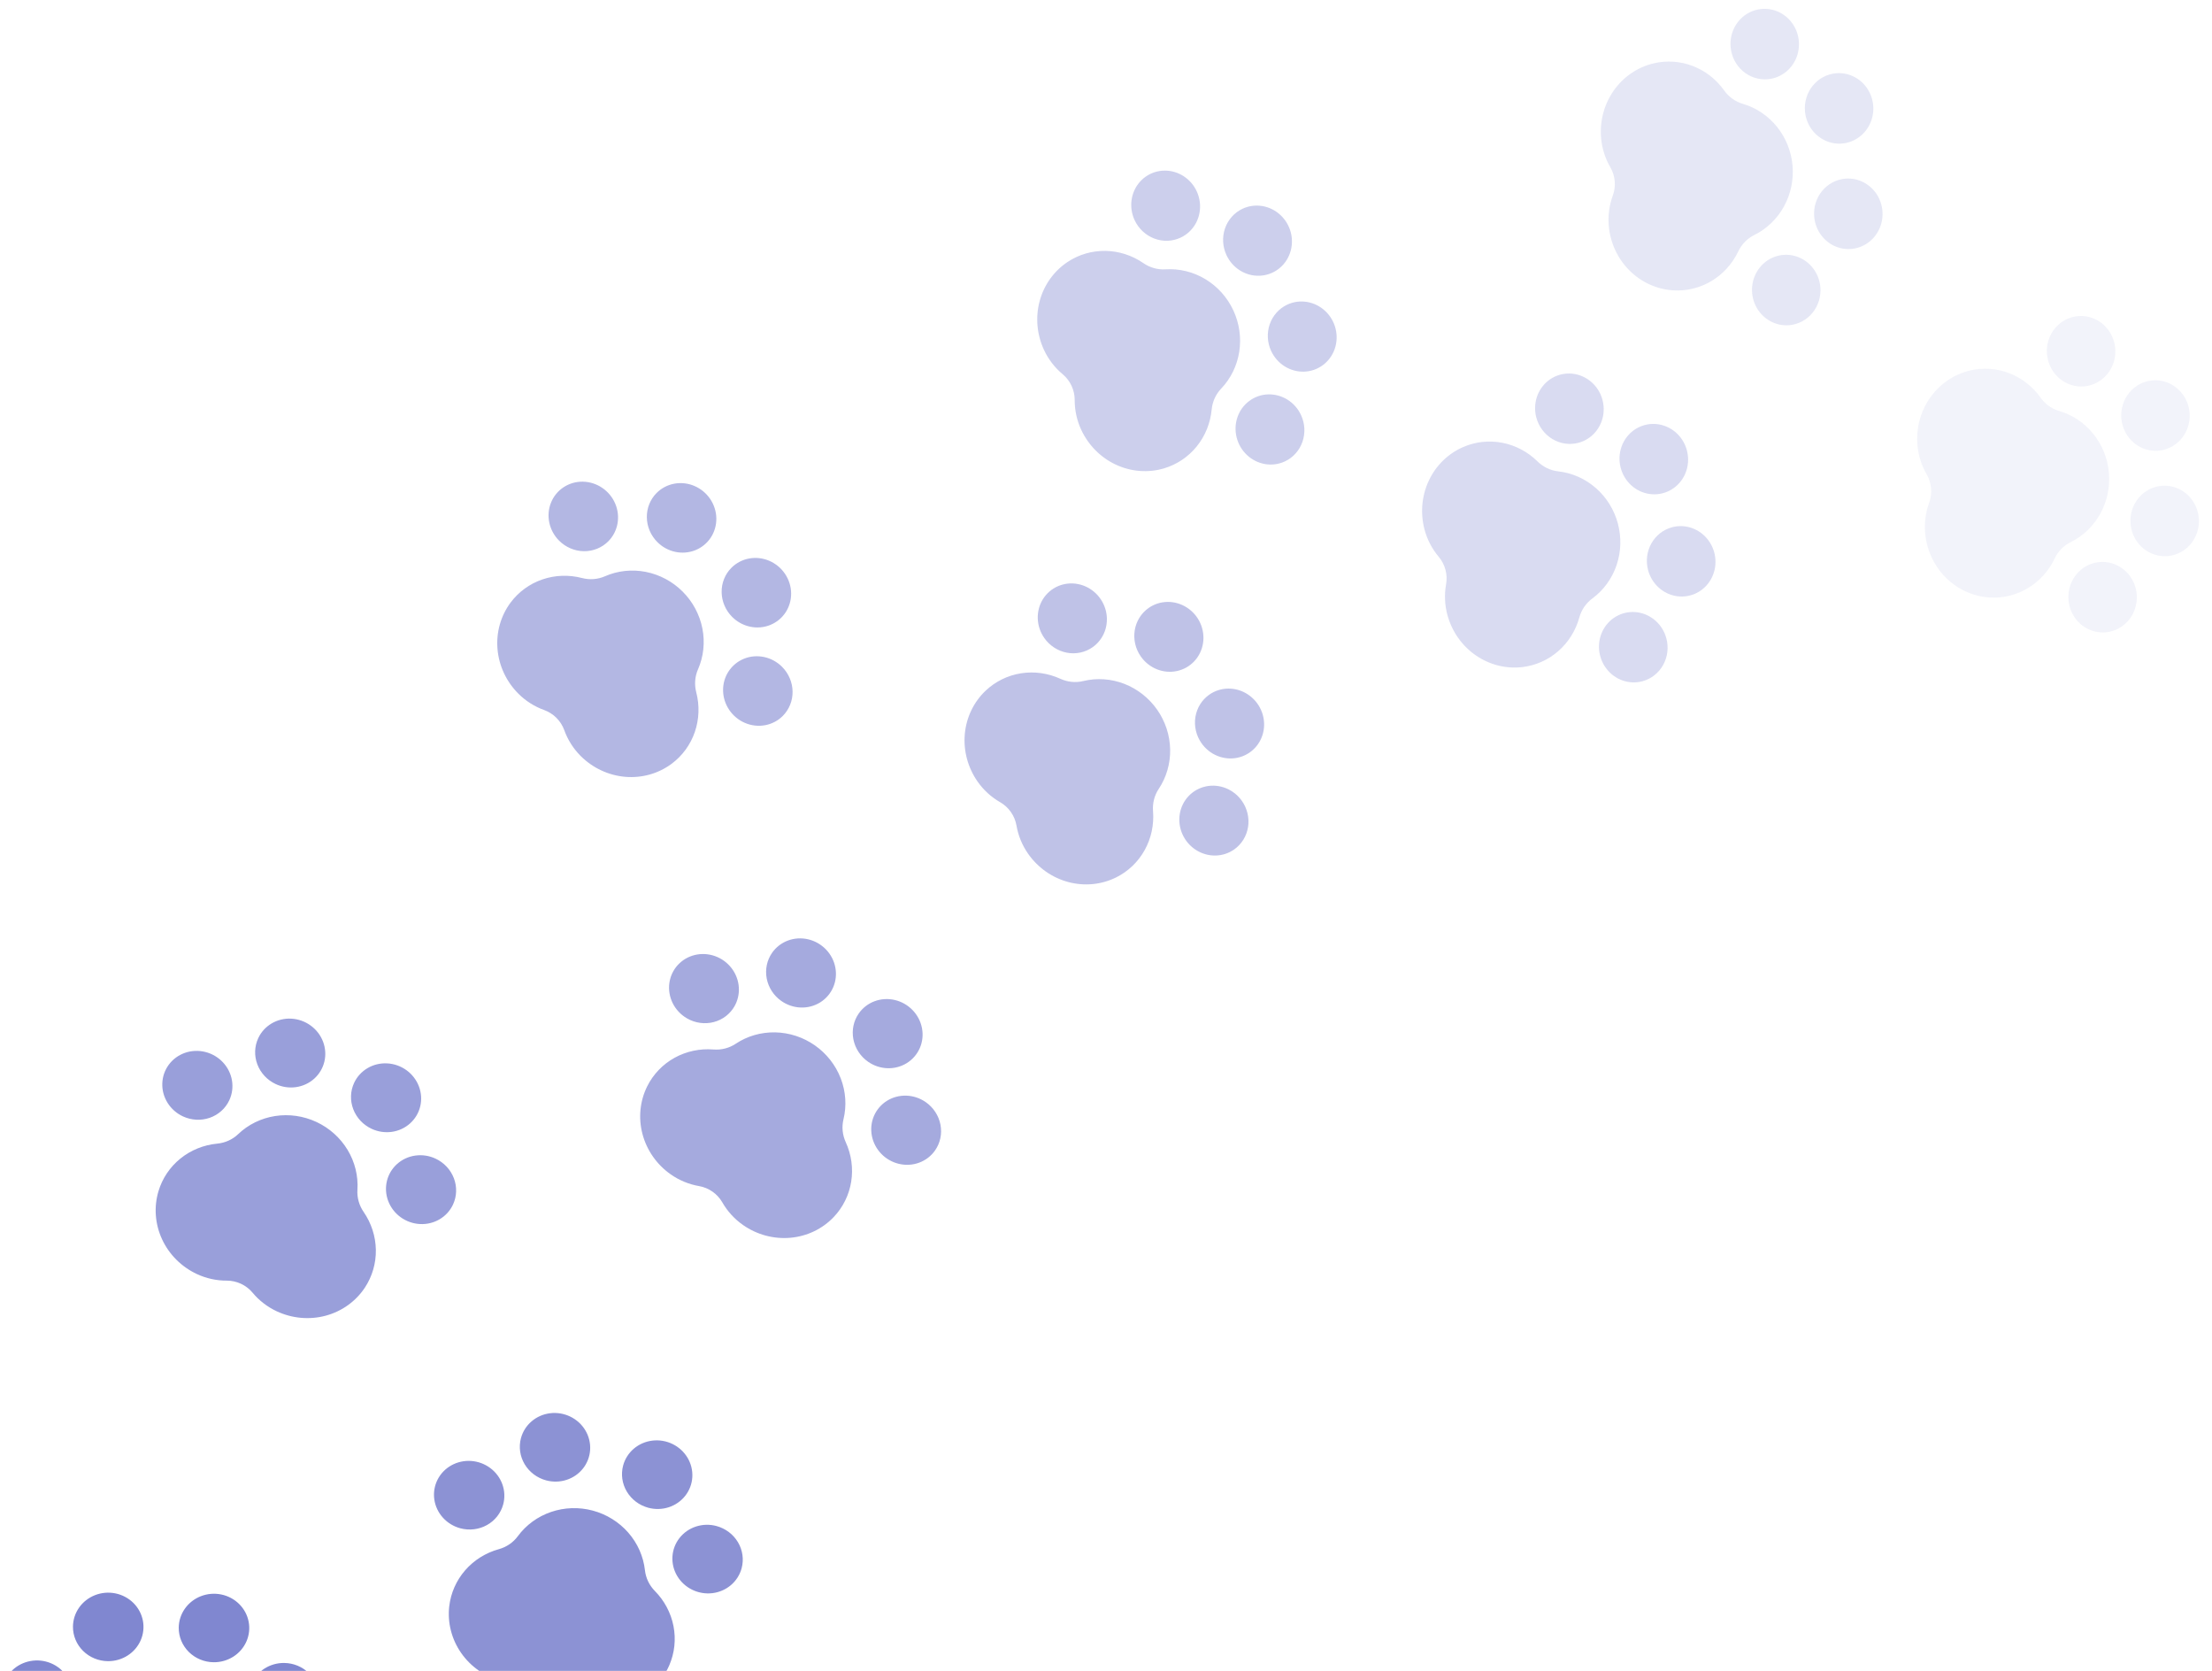 <svg width="388" height="293" viewBox="0 0 388 293" fill="none" xmlns="http://www.w3.org/2000/svg">
<g clip-path="url(#clip0_653_346)">
<g clip-path="url(#clip1_653_346)">
<path d="M37.475 291.482C38.699 291.494 39.898 291.154 40.922 290.505C41.946 289.855 42.748 288.926 43.227 287.833C43.706 286.741 43.841 285.534 43.614 284.367C43.388 283.199 42.81 282.123 41.953 281.275C41.097 280.426 40.001 279.843 38.804 279.599C37.606 279.355 36.362 279.461 35.227 279.904C34.092 280.347 33.118 281.107 32.429 282.087C31.739 283.068 31.364 284.225 31.352 285.413C31.336 287.006 31.972 288.54 33.12 289.678C34.269 290.816 35.835 291.465 37.475 291.482ZM12.676 297.234C12.688 296.047 12.337 294.882 11.668 293.887C10.998 292.893 10.04 292.113 8.915 291.647C7.789 291.181 6.547 291.049 5.345 291.269C4.143 291.488 3.035 292.049 2.162 292.88C1.288 293.711 0.688 294.775 0.438 295.937C0.187 297.1 0.297 298.309 0.754 299.411C1.211 300.513 1.994 301.459 3.004 302.129C4.015 302.8 5.207 303.164 6.43 303.177C8.07 303.193 9.65 302.577 10.821 301.462C11.992 300.348 12.66 298.827 12.676 297.234ZM49.844 291.608C48.621 291.596 47.422 291.936 46.398 292.585C45.374 293.235 44.572 294.165 44.093 295.257C43.614 296.35 43.479 297.556 43.705 298.723C43.932 299.891 44.51 300.967 45.367 301.816C46.223 302.664 47.319 303.248 48.516 303.492C49.714 303.736 50.958 303.629 52.093 303.186C53.228 302.743 54.202 301.984 54.891 301.003C55.581 300.022 55.955 298.865 55.968 297.677C55.984 296.084 55.348 294.55 54.2 293.412C53.051 292.274 51.485 291.625 49.844 291.608ZM18.922 291.292C20.145 291.305 21.344 290.965 22.368 290.315C23.392 289.666 24.194 288.736 24.674 287.643C25.153 286.551 25.288 285.345 25.061 284.177C24.834 283.01 24.256 281.934 23.4 281.085C22.544 280.236 21.447 279.653 20.25 279.409C19.053 279.165 17.808 279.271 16.673 279.714C15.539 280.157 14.565 280.917 13.875 281.898C13.186 282.878 12.811 284.036 12.799 285.223C12.783 286.816 13.418 288.35 14.567 289.488C15.715 290.627 17.282 291.275 18.922 291.292ZM28.168 294.39C25.662 294.365 23.207 295.081 21.131 296.443C19.055 297.805 17.456 299.749 16.545 302.016C16.034 303.283 15.101 304.347 13.895 305.04C11.815 306.233 10.143 307.995 9.087 310.105C8.031 312.215 7.638 314.581 7.957 316.907C8.35 319.773 9.794 322.406 12.025 324.323C14.255 326.239 17.122 327.311 20.099 327.341C21.918 327.359 23.716 326.976 25.359 326.221C26.137 325.867 26.987 325.689 27.846 325.697C28.705 325.706 29.551 325.902 30.322 326.271C31.95 327.06 33.742 327.48 35.561 327.499C38.538 327.529 41.425 326.516 43.694 324.646C45.962 322.775 47.46 320.173 47.911 317.316C48.278 314.997 47.934 312.624 46.922 310.492C45.91 308.361 44.275 306.565 42.22 305.33C41.028 304.613 40.117 303.529 39.632 302.252C38.768 299.967 37.209 297.991 35.161 296.586C33.113 295.182 30.674 294.416 28.168 294.39Z" fill="#8087D0"/>
</g>
</g>
<g clip-path="url(#clip2_653_346)">
<path d="M113.72 264.392C114.902 264.709 116.148 264.678 117.301 264.304C118.454 263.929 119.463 263.229 120.199 262.29C120.935 261.351 121.366 260.216 121.437 259.029C121.508 257.842 121.216 256.656 120.598 255.621C119.98 254.586 119.063 253.748 117.965 253.213C116.866 252.679 115.634 252.472 114.424 252.619C113.215 252.765 112.083 253.259 111.171 254.037C110.259 254.815 109.608 255.843 109.3 256.99C108.888 258.529 109.122 260.173 109.951 261.561C110.78 262.949 112.136 263.967 113.72 264.392ZM88.269 263.79C88.577 262.643 88.527 261.427 88.126 260.297C87.725 259.168 86.992 258.174 86.017 257.442C85.043 256.711 83.873 256.274 82.654 256.187C81.435 256.101 80.223 256.368 79.17 256.955C78.117 257.543 77.271 258.424 76.739 259.488C76.207 260.551 76.013 261.749 76.181 262.931C76.349 264.112 76.872 265.223 77.684 266.124C78.495 267.024 79.559 267.674 80.741 267.991C82.325 268.415 84.008 268.211 85.42 267.423C86.832 266.636 87.857 265.329 88.269 263.79ZM125.668 267.594C124.487 267.277 123.241 267.308 122.087 267.682C120.934 268.056 119.926 268.757 119.189 269.696C118.453 270.635 118.022 271.769 117.951 272.956C117.88 274.144 118.172 275.33 118.79 276.365C119.409 277.4 120.325 278.238 121.424 278.772C122.523 279.306 123.755 279.513 124.964 279.367C126.173 279.22 127.305 278.727 128.218 277.949C129.13 277.171 129.781 276.143 130.088 274.995C130.5 273.457 130.266 271.813 129.437 270.425C128.608 269.036 127.253 268.018 125.668 267.594ZM95.798 259.59C96.979 259.906 98.226 259.876 99.379 259.501C100.532 259.127 101.541 258.426 102.277 257.488C103.013 256.549 103.444 255.414 103.515 254.227C103.586 253.04 103.294 251.854 102.676 250.818C102.058 249.783 101.141 248.946 100.042 248.411C98.943 247.877 97.711 247.67 96.502 247.816C95.293 247.963 94.161 248.457 93.249 249.235C92.337 250.013 91.686 251.04 91.378 252.188C90.966 253.726 91.2 255.371 92.029 256.759C92.858 258.147 94.213 259.165 95.798 259.59ZM103.982 264.891C101.561 264.243 99.005 264.326 96.656 265.128C94.306 265.931 92.273 267.415 90.827 269.384C90.016 270.484 88.848 271.283 87.507 271.653C85.195 272.291 83.137 273.581 81.589 275.362C80.041 277.143 79.072 279.336 78.801 281.669C78.469 284.543 79.213 287.452 80.896 289.864C82.579 292.275 85.089 294.027 87.965 294.797C89.721 295.267 91.558 295.344 93.338 295.021C94.179 294.873 95.047 294.911 95.877 295.133C96.707 295.356 97.477 295.756 98.132 296.306C99.513 297.475 101.143 298.328 102.9 298.799C105.776 299.569 108.824 299.307 111.487 298.06C114.15 296.813 116.248 294.665 117.397 292.011C118.329 289.856 118.587 287.472 118.137 285.156C117.688 282.839 116.551 280.693 114.868 278.985C113.892 277.994 113.28 276.718 113.128 275.36C112.86 272.932 111.842 270.63 110.208 268.76C108.574 266.89 106.403 265.54 103.982 264.891Z" fill="#8087D0" fill-opacity="0.9"/>
</g>
<g clip-path="url(#clip3_653_346)">
<path d="M152.258 186.175C153.26 186.876 154.442 187.274 155.654 187.317C156.865 187.359 158.053 187.046 159.066 186.415C160.078 185.785 160.871 184.866 161.344 183.775C161.817 182.684 161.948 181.469 161.721 180.285C161.495 179.101 160.92 178 160.07 177.122C159.22 176.244 158.133 175.628 156.947 175.352C155.76 175.077 154.528 175.153 153.404 175.572C152.281 175.992 151.318 176.735 150.637 177.708C149.723 179.012 149.381 180.638 149.685 182.225C149.989 183.813 150.915 185.234 152.258 186.175ZM128.548 176.905C129.23 175.932 129.598 174.772 129.608 173.574C129.618 172.375 129.268 171.19 128.603 170.17C127.938 169.149 126.988 168.338 125.872 167.84C124.756 167.342 123.526 167.178 122.335 167.37C121.145 167.562 120.049 168.101 119.185 168.918C118.321 169.735 117.729 170.795 117.483 171.962C117.237 173.13 117.348 174.353 117.803 175.477C118.258 176.601 119.035 177.575 120.037 178.277C121.381 179.218 123.032 179.602 124.629 179.344C126.225 179.087 127.635 178.209 128.548 176.905ZM162.391 193.27C161.389 192.568 160.207 192.171 158.996 192.128C157.784 192.085 156.597 192.399 155.584 193.029C154.571 193.66 153.778 194.579 153.305 195.67C152.832 196.761 152.701 197.976 152.928 199.16C153.155 200.344 153.729 201.445 154.579 202.323C155.429 203.2 156.516 203.816 157.702 204.092C158.889 204.368 160.122 204.292 161.245 203.872C162.368 203.453 163.331 202.71 164.013 201.737C164.926 200.432 165.269 198.807 164.964 197.219C164.66 195.631 163.735 194.211 162.391 193.27ZM137.059 175.532C138.061 176.234 139.243 176.631 140.455 176.674C141.666 176.717 142.854 176.403 143.867 175.773C144.879 175.142 145.672 174.223 146.145 173.132C146.618 172.041 146.749 170.827 146.522 169.642C146.296 168.458 145.721 167.358 144.871 166.48C144.021 165.602 142.934 164.986 141.748 164.71C140.561 164.434 139.329 164.511 138.206 164.93C137.082 165.349 136.119 166.092 135.438 167.065C134.524 168.37 134.182 169.995 134.486 171.583C134.79 173.171 135.716 174.592 137.059 175.532ZM142.936 183.313C140.883 181.876 138.454 181.08 135.971 181.03C133.489 180.981 131.07 181.68 129.038 183.036C127.9 183.792 126.529 184.143 125.143 184.033C122.752 183.842 120.377 184.35 118.313 185.494C116.249 186.638 114.588 188.367 113.536 190.467C112.241 193.054 111.945 196.042 112.702 198.884C113.459 201.725 115.218 204.23 117.657 205.937C119.147 206.98 120.847 207.68 122.629 207.986C123.471 208.134 124.273 208.467 124.977 208.96C125.681 209.452 126.268 210.092 126.695 210.832C127.592 212.404 128.833 213.762 130.323 214.806C132.762 216.513 135.716 217.309 138.645 217.048C141.574 216.787 144.28 215.487 146.267 213.385C147.881 211.679 148.938 209.527 149.308 207.197C149.677 204.867 149.343 202.461 148.346 200.28C147.768 199.015 147.629 197.607 147.951 196.279C148.53 193.905 148.36 191.394 147.464 189.078C146.569 186.762 144.989 184.751 142.936 183.313Z" fill="#8087D0" fill-opacity="0.7"/>
</g>
<g clip-path="url(#clip4_653_346)">
<path d="M210.75 130.318C211.452 131.32 212.426 132.098 213.55 132.552C214.674 133.007 215.897 133.118 217.065 132.872C218.232 132.626 219.292 132.034 220.109 131.17C220.926 130.307 221.465 129.21 221.657 128.02C221.849 126.83 221.685 125.599 221.187 124.483C220.689 123.367 219.878 122.417 218.857 121.752C217.837 121.087 216.652 120.737 215.453 120.747C214.255 120.757 213.095 121.126 212.122 121.807C210.818 122.721 209.94 124.131 209.683 125.727C209.425 127.323 209.809 128.974 210.75 130.318ZM191.641 113.498C192.614 112.816 193.357 111.853 193.776 110.73C194.195 109.607 194.272 108.374 193.996 107.188C193.72 106.001 193.104 104.914 192.226 104.064C191.348 103.214 190.248 102.64 189.063 102.413C187.879 102.186 186.665 102.318 185.574 102.79C184.482 103.263 183.564 104.056 182.933 105.069C182.303 106.082 181.989 107.269 182.032 108.481C182.075 109.693 182.472 110.874 183.174 111.876C184.114 113.22 185.535 114.145 187.123 114.45C188.711 114.754 190.336 114.411 191.641 113.498ZM217.845 140.451C217.144 139.449 216.169 138.671 215.045 138.217C213.921 137.762 212.698 137.651 211.531 137.897C210.363 138.143 209.304 138.735 208.486 139.599C207.669 140.462 207.13 141.559 206.938 142.749C206.746 143.939 206.91 145.17 207.408 146.286C207.907 147.401 208.717 148.352 209.738 149.017C210.758 149.682 211.943 150.032 213.142 150.022C214.341 150.012 215.5 149.643 216.473 148.962C217.778 148.048 218.655 146.638 218.913 145.042C219.17 143.446 218.786 141.794 217.845 140.451ZM200.108 115.119C200.809 116.121 201.784 116.899 202.908 117.353C204.032 117.808 205.255 117.919 206.422 117.673C207.59 117.427 208.649 116.835 209.467 115.971C210.284 115.108 210.823 114.011 211.015 112.821C211.207 111.631 211.043 110.4 210.545 109.284C210.046 108.168 209.236 107.218 208.215 106.553C207.194 105.888 206.01 105.538 204.811 105.548C203.612 105.558 202.453 105.927 201.48 106.608C200.175 107.522 199.298 108.932 199.04 110.528C198.783 112.124 199.167 113.776 200.108 115.119ZM202.969 124.441C201.531 122.388 199.521 120.809 197.205 119.913C194.889 119.018 192.377 118.848 190.004 119.427C188.676 119.748 187.267 119.609 186.002 119.031C183.821 118.034 181.416 117.699 179.085 118.068C176.754 118.437 174.602 119.494 172.895 121.108C170.794 123.095 169.493 125.802 169.232 128.731C168.972 131.661 169.769 134.616 171.477 137.054C172.52 138.544 173.878 139.783 175.448 140.68C176.188 141.107 176.829 141.694 177.321 142.398C177.814 143.102 178.147 143.904 178.295 144.746C178.601 146.529 179.302 148.23 180.345 149.72C182.053 152.159 184.557 153.917 187.399 154.674C190.24 155.43 193.228 155.134 195.814 153.839C197.913 152.787 199.643 151.127 200.787 149.063C201.932 147 202.44 144.625 202.25 142.235C202.139 140.848 202.49 139.477 203.247 138.339C204.602 136.307 205.302 133.889 205.252 131.406C205.203 128.924 204.406 126.494 202.969 124.441Z" fill="#8087D0" fill-opacity="0.5"/>
</g>
<g clip-path="url(#clip5_653_346)">
<path d="M222.976 61.558C223.493 62.667 224.318 63.602 225.346 64.245C226.374 64.887 227.559 65.21 228.751 65.17C229.944 65.13 231.09 64.731 232.045 64.022C233 63.314 233.721 62.328 234.117 61.189C234.512 60.05 234.565 58.809 234.268 57.624C233.971 56.439 233.338 55.362 232.448 54.53C231.558 53.698 230.453 53.148 229.27 52.949C228.088 52.751 226.882 52.913 225.806 53.415C224.362 54.088 223.253 55.324 222.722 56.851C222.192 58.378 222.283 60.072 222.976 61.558ZM207.078 41.675C208.155 41.173 209.054 40.353 209.662 39.32C210.269 38.287 210.559 37.086 210.493 35.87C210.428 34.653 210.01 33.476 209.293 32.486C208.576 31.497 207.592 30.74 206.465 30.311C205.338 29.882 204.119 29.801 202.962 30.077C201.806 30.353 200.763 30.974 199.966 31.862C199.17 32.75 198.655 33.865 198.486 35.066C198.318 36.266 198.504 37.499 199.021 38.608C199.714 40.094 200.953 41.253 202.464 41.828C203.975 42.403 205.634 42.348 207.078 41.675ZM228.204 72.769C227.687 71.66 226.863 70.725 225.835 70.082C224.807 69.439 223.622 69.118 222.429 69.157C221.237 69.197 220.09 69.596 219.135 70.305C218.18 71.013 217.46 71.999 217.064 73.138C216.668 74.277 216.616 75.518 216.913 76.703C217.21 77.888 217.843 78.965 218.732 79.797C219.622 80.629 220.728 81.179 221.91 81.378C223.093 81.576 224.298 81.414 225.375 80.912C226.818 80.239 227.927 79.003 228.458 77.476C228.989 75.949 228.897 74.255 228.204 72.769ZM215.135 44.742C215.652 45.851 216.477 46.785 217.504 47.428C218.532 48.071 219.717 48.393 220.91 48.354C222.102 48.314 223.249 47.915 224.204 47.206C225.159 46.498 225.879 45.512 226.275 44.373C226.671 43.234 226.724 41.993 226.427 40.808C226.129 39.623 225.496 38.546 224.607 37.714C223.717 36.882 222.611 36.332 221.429 36.133C220.246 35.934 219.041 36.096 217.964 36.599C216.521 37.272 215.412 38.508 214.881 40.035C214.35 41.562 214.442 43.255 215.135 44.742ZM216.334 54.419C215.275 52.148 213.569 50.243 211.444 48.959C209.318 47.675 206.874 47.072 204.437 47.23C203.073 47.316 201.71 46.934 200.564 46.145C198.59 44.784 196.279 44.037 193.92 43.996C191.56 43.955 189.257 44.622 187.296 45.914C184.881 47.507 183.13 49.947 182.365 52.786C181.6 55.626 181.871 58.674 183.13 61.372C183.899 63.02 185.021 64.477 186.412 65.632C187.066 66.182 187.595 66.871 187.958 67.65C188.321 68.428 188.509 69.276 188.509 70.131C188.501 71.94 188.896 73.737 189.664 75.386C190.923 78.084 193.083 80.25 195.75 81.489C198.417 82.727 201.411 82.954 204.183 82.128C206.433 81.457 208.425 80.122 209.91 78.288C211.395 76.455 212.308 74.205 212.536 71.818C212.668 70.433 213.251 69.144 214.194 68.154C215.882 66.389 216.991 64.129 217.373 61.675C217.755 59.222 217.393 56.691 216.334 54.419Z" fill="#8087D0" fill-opacity="0.4"/>
</g>
<g clip-path="url(#clip6_653_346)">
<path d="M289.088 99.985C289.405 101.167 290.054 102.231 290.955 103.042C291.856 103.854 292.967 104.377 294.148 104.545C295.329 104.713 296.527 104.519 297.591 103.987C298.655 103.455 299.536 102.609 300.123 101.556C300.711 100.503 300.978 99.29 300.891 98.072C300.805 96.853 300.368 95.682 299.636 94.708C298.905 93.734 297.911 93.001 296.781 92.6C295.651 92.199 294.436 92.149 293.289 92.457C291.75 92.869 290.443 93.894 289.655 95.305C288.868 96.717 288.664 98.401 289.088 99.985ZM276.884 77.643C278.031 77.336 279.059 76.685 279.837 75.773C280.615 74.861 281.109 73.728 281.255 72.519C281.402 71.31 281.195 70.078 280.661 68.979C280.126 67.88 279.289 66.964 278.253 66.346C277.218 65.728 276.032 65.436 274.845 65.507C273.658 65.578 272.523 66.008 271.584 66.745C270.645 67.481 269.945 68.489 269.57 69.642C269.196 70.796 269.165 72.042 269.482 73.224C269.907 74.808 270.925 76.164 272.313 76.993C273.701 77.821 275.345 78.055 276.884 77.643ZM292.29 111.933C291.973 110.752 291.323 109.688 290.423 108.876C289.522 108.065 288.411 107.542 287.23 107.374C286.048 107.205 284.85 107.4 283.787 107.932C282.723 108.464 281.842 109.31 281.255 110.363C280.667 111.415 280.4 112.628 280.487 113.847C280.573 115.066 281.01 116.236 281.741 117.21C282.473 118.184 283.467 118.918 284.597 119.319C285.726 119.719 286.942 119.769 288.089 119.462C289.628 119.05 290.935 118.025 291.722 116.613C292.51 115.201 292.714 113.518 292.29 111.933ZM284.286 82.063C284.602 83.244 285.252 84.308 286.153 85.12C287.054 85.931 288.165 86.454 289.346 86.623C290.527 86.791 291.725 86.597 292.789 86.064C293.852 85.532 294.734 84.686 295.321 83.634C295.908 82.581 296.176 81.368 296.089 80.149C296.002 78.93 295.566 77.76 294.834 76.786C294.102 75.812 293.109 75.078 291.979 74.678C290.849 74.277 289.634 74.227 288.486 74.534C286.948 74.947 285.641 75.971 284.853 77.383C284.065 78.795 283.861 80.478 284.286 82.063ZM283.786 91.801C283.137 89.38 281.788 87.209 279.918 85.575C278.048 83.941 275.746 82.923 273.318 82.655C271.96 82.503 270.684 81.89 269.693 80.915C267.985 79.231 265.839 78.094 263.522 77.644C261.206 77.194 258.822 77.451 256.667 78.383C254.011 79.532 251.864 81.631 250.617 84.294C249.37 86.958 249.108 90.007 249.879 92.883C250.35 94.639 251.203 96.268 252.371 97.648C252.921 98.303 253.321 99.073 253.544 99.903C253.766 100.733 253.804 101.601 253.656 102.442C253.333 104.223 253.41 106.061 253.881 107.818C254.652 110.693 256.403 113.203 258.815 114.885C261.226 116.568 264.135 117.311 267.008 116.979C269.341 116.709 271.534 115.74 273.315 114.192C275.096 112.645 276.386 110.587 277.025 108.276C277.395 106.935 278.194 105.767 279.294 104.956C281.263 103.51 282.747 101.477 283.55 99.127C284.352 96.778 284.435 94.222 283.786 91.801Z" fill="#8087D0" fill-opacity="0.3"/>
</g>
<g clip-path="url(#clip7_653_346)">
<path d="M318.223 38.015C318.33 39.233 318.785 40.394 319.531 41.349C320.277 42.305 321.281 43.013 322.415 43.384C323.549 43.755 324.763 43.771 325.902 43.432C327.042 43.093 328.057 42.413 328.818 41.478C329.579 40.543 330.053 39.395 330.18 38.18C330.306 36.965 330.079 35.736 329.528 34.65C328.976 33.564 328.125 32.668 327.082 32.078C326.039 31.487 324.851 31.226 323.667 31.33C322.081 31.469 320.616 32.251 319.595 33.505C318.574 34.758 318.08 36.381 318.223 38.015ZM310.084 13.893C311.268 13.789 312.393 13.327 313.317 12.564C314.242 11.801 314.925 10.771 315.279 9.606C315.633 8.44 315.644 7.191 315.308 6.016C314.973 4.841 314.307 3.793 313.395 3.005C312.483 2.216 311.365 1.723 310.184 1.587C309.002 1.45 307.81 1.678 306.758 2.24C305.705 2.802 304.84 3.673 304.271 4.744C303.702 5.815 303.456 7.036 303.562 8.255C303.705 9.889 304.473 11.401 305.696 12.459C306.919 13.516 308.498 14.032 310.084 13.893ZM319.302 50.337C319.195 49.119 318.74 47.958 317.994 47.002C317.248 46.047 316.244 45.339 315.11 44.968C313.976 44.597 312.762 44.581 311.623 44.92C310.483 45.259 309.468 45.939 308.707 46.874C307.945 47.809 307.472 48.957 307.345 50.172C307.219 51.388 307.446 52.616 307.997 53.702C308.549 54.788 309.4 55.684 310.443 56.275C311.486 56.865 312.674 57.126 313.858 57.022C315.444 56.883 316.909 56.101 317.93 54.847C318.951 53.594 319.444 51.971 319.302 50.337ZM316.606 19.531C316.713 20.749 317.168 21.91 317.914 22.866C318.66 23.821 319.664 24.529 320.798 24.9C321.932 25.271 323.145 25.287 324.285 24.948C325.425 24.609 326.44 23.929 327.201 22.994C327.962 22.059 328.436 20.911 328.562 19.696C328.689 18.481 328.462 17.252 327.91 16.166C327.359 15.08 326.508 14.184 325.465 13.594C324.422 13.003 323.234 12.742 322.05 12.846C320.463 12.985 318.998 13.767 317.978 15.021C316.957 16.274 316.463 17.897 316.606 19.531ZM314.423 29.035C314.205 26.538 313.253 24.165 311.695 22.231C310.137 20.297 308.047 18.895 305.702 18.209C304.391 17.824 303.241 16.999 302.435 15.866C301.045 13.912 299.129 12.419 296.926 11.573C294.723 10.728 292.33 10.567 290.046 11.111C287.231 11.781 284.752 13.475 283.061 15.882C281.371 18.288 280.584 21.246 280.843 24.212C281.002 26.023 281.559 27.776 282.47 29.337C282.898 30.077 283.158 30.906 283.233 31.762C283.308 32.617 283.195 33.479 282.903 34.282C282.276 35.979 282.033 37.803 282.191 39.615C282.451 42.581 283.74 45.356 285.822 47.431C287.905 49.507 290.641 50.744 293.528 50.916C295.872 51.055 298.2 50.482 300.223 49.267C302.246 48.052 303.873 46.25 304.903 44.085C305.501 42.829 306.49 41.816 307.715 41.209C309.905 40.127 311.72 38.383 312.918 36.208C314.116 34.033 314.642 31.531 314.423 29.035Z" fill="#8087D0" fill-opacity="0.2"/>
</g>
<g clip-path="url(#clip8_653_346)">
<path d="M373.716 91.874C373.822 93.093 374.277 94.254 375.023 95.209C375.769 96.165 376.773 96.873 377.907 97.244C379.041 97.614 380.255 97.631 381.394 97.292C382.534 96.953 383.549 96.272 384.31 95.338C385.072 94.403 385.545 93.255 385.672 92.04C385.798 90.824 385.571 89.596 385.02 88.51C384.468 87.423 383.617 86.528 382.574 85.937C381.531 85.346 380.343 85.086 379.16 85.19C377.573 85.329 376.108 86.111 375.087 87.364C374.066 88.618 373.573 90.24 373.716 91.874ZM365.577 67.753C366.76 67.649 367.885 67.187 368.81 66.424C369.734 65.66 370.417 64.631 370.771 63.466C371.126 62.3 371.136 61.051 370.8 59.876C370.465 58.701 369.799 57.653 368.887 56.864C367.975 56.076 366.857 55.583 365.676 55.446C364.495 55.31 363.302 55.537 362.25 56.099C361.197 56.661 360.332 57.533 359.763 58.604C359.195 59.674 358.948 60.896 359.055 62.115C359.197 63.749 359.965 65.261 361.188 66.318C362.411 67.376 363.99 67.891 365.577 67.753ZM374.794 104.197C374.687 102.978 374.232 101.818 373.486 100.862C372.74 99.906 371.736 99.198 370.602 98.828C369.468 98.457 368.255 98.44 367.115 98.78C365.975 99.119 364.96 99.799 364.199 100.734C363.438 101.669 362.964 102.816 362.838 104.032C362.711 105.247 362.938 106.476 363.49 107.562C364.041 108.648 364.892 109.543 365.935 110.134C366.978 110.725 368.167 110.985 369.35 110.882C370.937 110.743 372.402 109.961 373.423 108.707C374.443 107.453 374.937 105.831 374.794 104.197ZM372.099 73.391C372.205 74.609 372.66 75.77 373.406 76.725C374.152 77.681 375.156 78.389 376.29 78.76C377.424 79.13 378.638 79.147 379.777 78.808C380.917 78.469 381.932 77.788 382.693 76.854C383.455 75.919 383.928 74.771 384.055 73.556C384.181 72.34 383.954 71.112 383.403 70.026C382.851 68.939 382 68.044 380.957 67.453C379.914 66.862 378.726 66.602 377.542 66.706C375.956 66.845 374.491 67.627 373.47 68.88C372.449 70.134 371.956 71.756 372.099 73.391ZM369.916 82.894C369.697 80.397 368.745 78.025 367.187 76.091C365.63 74.157 363.539 72.754 361.194 72.069C359.884 71.684 358.734 70.859 357.927 69.726C356.537 67.772 354.621 66.279 352.418 65.433C350.215 64.588 347.822 64.427 345.538 64.971C342.724 65.641 340.244 67.335 338.553 69.741C336.863 72.148 336.076 75.105 336.336 78.072C336.495 79.883 337.051 81.635 337.963 83.197C338.39 83.937 338.651 84.766 338.725 85.621C338.8 86.477 338.687 87.338 338.395 88.141C337.768 89.839 337.525 91.662 337.683 93.475C337.943 96.44 339.232 99.215 341.315 101.291C343.397 103.367 346.133 104.604 349.02 104.776C351.364 104.915 353.692 104.341 355.715 103.127C357.738 101.912 359.366 100.11 360.396 97.945C360.993 96.688 361.983 95.676 363.207 95.069C365.397 93.987 367.212 92.243 368.41 90.068C369.609 87.893 370.134 85.391 369.916 82.894Z" fill="#8087D0" fill-opacity="0.1"/>
</g>
<g clip-path="url(#clip9_653_346)">
<path d="M128.428 108.178C129.293 109.043 130.388 109.64 131.574 109.892C132.759 110.145 133.983 110.042 135.09 109.597C136.197 109.152 137.138 108.385 137.793 107.393C138.448 106.4 138.788 105.227 138.77 104.021C138.753 102.816 138.378 101.632 137.693 100.62C137.009 99.608 136.045 98.812 134.925 98.335C133.804 97.857 132.577 97.718 131.398 97.936C130.219 98.154 129.142 98.719 128.302 99.558C127.175 100.685 126.556 102.226 126.58 103.842C126.603 105.459 127.268 107.019 128.428 108.178ZM106.688 94.932C107.528 94.092 108.093 93.014 108.31 91.835C108.528 90.656 108.39 89.429 107.912 88.309C107.434 87.188 106.639 86.225 105.627 85.54C104.614 84.856 103.431 84.481 102.225 84.463C101.02 84.445 99.847 84.786 98.854 85.441C97.861 86.096 97.094 87.036 96.649 88.143C96.204 89.25 96.102 90.474 96.354 91.66C96.607 92.846 97.203 93.94 98.068 94.805C99.228 95.965 100.788 96.63 102.404 96.654C104.021 96.678 105.562 96.058 106.688 94.932ZM137.175 116.925C136.31 116.06 135.215 115.464 134.029 115.211C132.844 114.959 131.62 115.061 130.513 115.506C129.406 115.951 128.465 116.719 127.81 117.711C127.155 118.704 126.815 119.877 126.833 121.082C126.851 122.288 127.225 123.472 127.91 124.484C128.594 125.496 129.558 126.291 130.678 126.769C131.799 127.247 133.026 127.385 134.205 127.168C135.384 126.95 136.462 126.385 137.301 125.545C138.428 124.419 139.047 122.878 139.023 121.261C139 119.645 138.335 118.085 137.175 116.925ZM115.308 95.058C116.173 95.923 117.268 96.52 118.454 96.772C119.639 97.025 120.863 96.922 121.97 96.477C123.077 96.032 124.018 95.265 124.673 94.272C125.328 93.28 125.668 92.107 125.65 90.901C125.633 89.696 125.258 88.512 124.573 87.5C123.889 86.488 122.925 85.692 121.805 85.215C120.684 84.737 119.457 84.598 118.278 84.816C117.099 85.034 116.022 85.598 115.182 86.438C114.055 87.565 113.436 89.106 113.46 90.722C113.483 92.339 114.148 93.899 115.308 95.058ZM119.745 103.742C117.972 101.97 115.718 100.764 113.282 100.284C110.846 99.804 108.343 100.073 106.106 101.055C104.854 101.602 103.443 101.71 102.096 101.36C99.775 100.757 97.348 100.845 95.117 101.613C92.886 102.382 90.95 103.796 89.549 105.681C87.824 108.004 87.014 110.895 87.266 113.825C87.518 116.755 88.815 119.527 90.921 121.632C92.207 122.918 93.76 123.902 95.462 124.513C96.265 124.805 96.997 125.272 97.605 125.88C98.212 126.487 98.679 127.219 98.972 128.022C99.582 129.726 100.568 131.279 101.854 132.566C103.96 134.67 106.731 135.967 109.661 136.219C112.59 136.471 115.481 135.66 117.803 133.935C119.688 132.535 121.103 130.6 121.872 128.369C122.641 126.138 122.729 123.711 122.126 121.39C121.777 120.044 121.884 118.633 122.431 117.381C123.414 115.144 123.683 112.641 123.203 110.205C122.723 107.769 121.517 105.514 119.745 103.742Z" fill="#8087D0" fill-opacity="0.6"/>
</g>
<g clip-path="url(#clip10_653_346)">
<g clip-path="url(#clip11_653_346)">
<path d="M65.183 197.941C66.291 198.458 67.524 198.644 68.725 198.476C69.925 198.308 71.04 197.793 71.928 196.996C72.816 196.199 73.438 195.156 73.714 194C73.99 192.843 73.908 191.624 73.479 190.497C73.05 189.371 72.293 188.386 71.304 187.669C70.314 186.952 69.137 186.535 67.921 186.469C66.704 186.403 65.504 186.693 64.47 187.301C63.437 187.909 62.618 188.808 62.116 189.884C61.443 191.328 61.387 192.988 61.963 194.499C62.538 196.01 63.696 197.248 65.183 197.941ZM40.223 192.929C40.725 191.852 40.887 190.647 40.689 189.464C40.49 188.282 39.94 187.176 39.108 186.287C38.276 185.397 37.199 184.764 36.014 184.467C34.828 184.17 33.588 184.222 32.449 184.618C31.31 185.014 30.324 185.735 29.615 186.69C28.907 187.645 28.507 188.791 28.468 189.983C28.428 191.176 28.75 192.361 29.393 193.389C30.036 194.417 30.971 195.241 32.08 195.758C33.566 196.451 35.26 196.543 36.787 196.012C38.314 195.482 39.55 194.373 40.223 192.929ZM76.394 203.169C75.285 202.652 74.052 202.466 72.852 202.634C71.651 202.802 70.536 203.317 69.648 204.114C68.76 204.911 68.139 205.953 67.863 207.11C67.587 208.267 67.668 209.486 68.097 210.612C68.526 211.739 69.283 212.723 70.272 213.44C71.262 214.158 72.439 214.575 73.656 214.641C74.872 214.707 76.073 214.417 77.106 213.809C78.139 213.201 78.959 212.302 79.461 211.226C80.134 209.782 80.189 208.122 79.614 206.611C79.038 205.1 77.88 203.862 76.394 203.169ZM48.367 190.1C49.475 190.617 50.708 190.803 51.909 190.634C53.109 190.466 54.224 189.951 55.112 189.154C56 188.358 56.622 187.315 56.898 186.158C57.174 185.002 57.092 183.783 56.663 182.656C56.234 181.529 55.477 180.545 54.488 179.828C53.498 179.111 52.321 178.693 51.105 178.627C49.888 178.562 48.688 178.851 47.654 179.459C46.621 180.067 45.801 180.966 45.3 182.043C44.626 183.486 44.571 185.146 45.147 186.657C45.722 188.168 46.88 189.406 48.367 190.1ZM55.506 196.742C53.234 195.683 50.703 195.321 48.25 195.703C45.796 196.085 43.536 197.194 41.77 198.882C40.781 199.825 39.492 200.408 38.107 200.54C35.72 200.767 33.469 201.68 31.635 203.165C29.801 204.65 28.466 206.642 27.794 208.892C26.968 211.664 27.195 214.659 28.434 217.326C29.673 219.993 31.84 222.154 34.539 223.412C36.187 224.18 37.983 224.574 39.791 224.565C40.646 224.565 41.494 224.754 42.273 225.117C43.051 225.48 43.74 226.008 44.29 226.663C45.446 228.055 46.904 229.177 48.553 229.946C51.251 231.204 54.299 231.475 57.138 230.71C59.976 229.944 62.416 228.193 64.008 225.779C65.3 223.818 65.968 221.515 65.927 219.156C65.887 216.797 65.14 214.486 63.78 212.512C62.991 211.366 62.609 210.003 62.695 208.64C62.853 206.202 62.25 203.758 60.966 201.632C59.681 199.507 57.777 197.801 55.506 196.742Z" fill="#8087D0" fill-opacity="0.8"/>
</g>
</g>
<defs>
<clipPath id="clip0_653_346">
<rect width="55.663" height="48.046" fill="white" transform="translate(0.491 279.091) rotate(0.586)"/>
</clipPath>
<clipPath id="clip1_653_346">
<rect width="55.663" height="48.046" fill="white" transform="translate(0.491 279.091) rotate(0.586)"/>
</clipPath>
<clipPath id="clip2_653_346">
<rect width="55.663" height="48.046" fill="white" transform="translate(80.984 243.185) rotate(15)"/>
</clipPath>
<clipPath id="clip3_653_346">
<rect width="55.663" height="48.046" fill="white" transform="translate(128.75 155.051) rotate(35)"/>
</clipPath>
<clipPath id="clip4_653_346">
<rect width="55.663" height="48.046" fill="white" transform="translate(199.305 93.031) rotate(55)"/>
</clipPath>
<clipPath id="clip5_653_346">
<rect width="55.663" height="48.046" fill="white" transform="translate(218.18 22.85) rotate(65)"/>
</clipPath>
<clipPath id="clip6_653_346">
<rect width="55.663" height="48.046" fill="white" transform="translate(291.086 61.032) rotate(75)"/>
</clipPath>
<clipPath id="clip7_653_346">
<rect width="55.663" height="48.046" fill="white" transform="translate(326.955) rotate(85)"/>
</clipPath>
<clipPath id="clip8_653_346">
<rect width="55.663" height="48.046" fill="white" transform="translate(382.447 53.86) rotate(85)"/>
</clipPath>
<clipPath id="clip9_653_346">
<rect width="55.663" height="48.046" fill="white" transform="translate(110.682 73.445) rotate(45)"/>
</clipPath>
<clipPath id="clip10_653_346">
<rect width="55.663" height="48.046" fill="white" transform="translate(36.627 171.372) rotate(25)"/>
</clipPath>
<clipPath id="clip11_653_346">
<rect width="55.663" height="48.046" fill="white" transform="translate(36.627 171.372) rotate(25)"/>
</clipPath>
</defs>
</svg>

